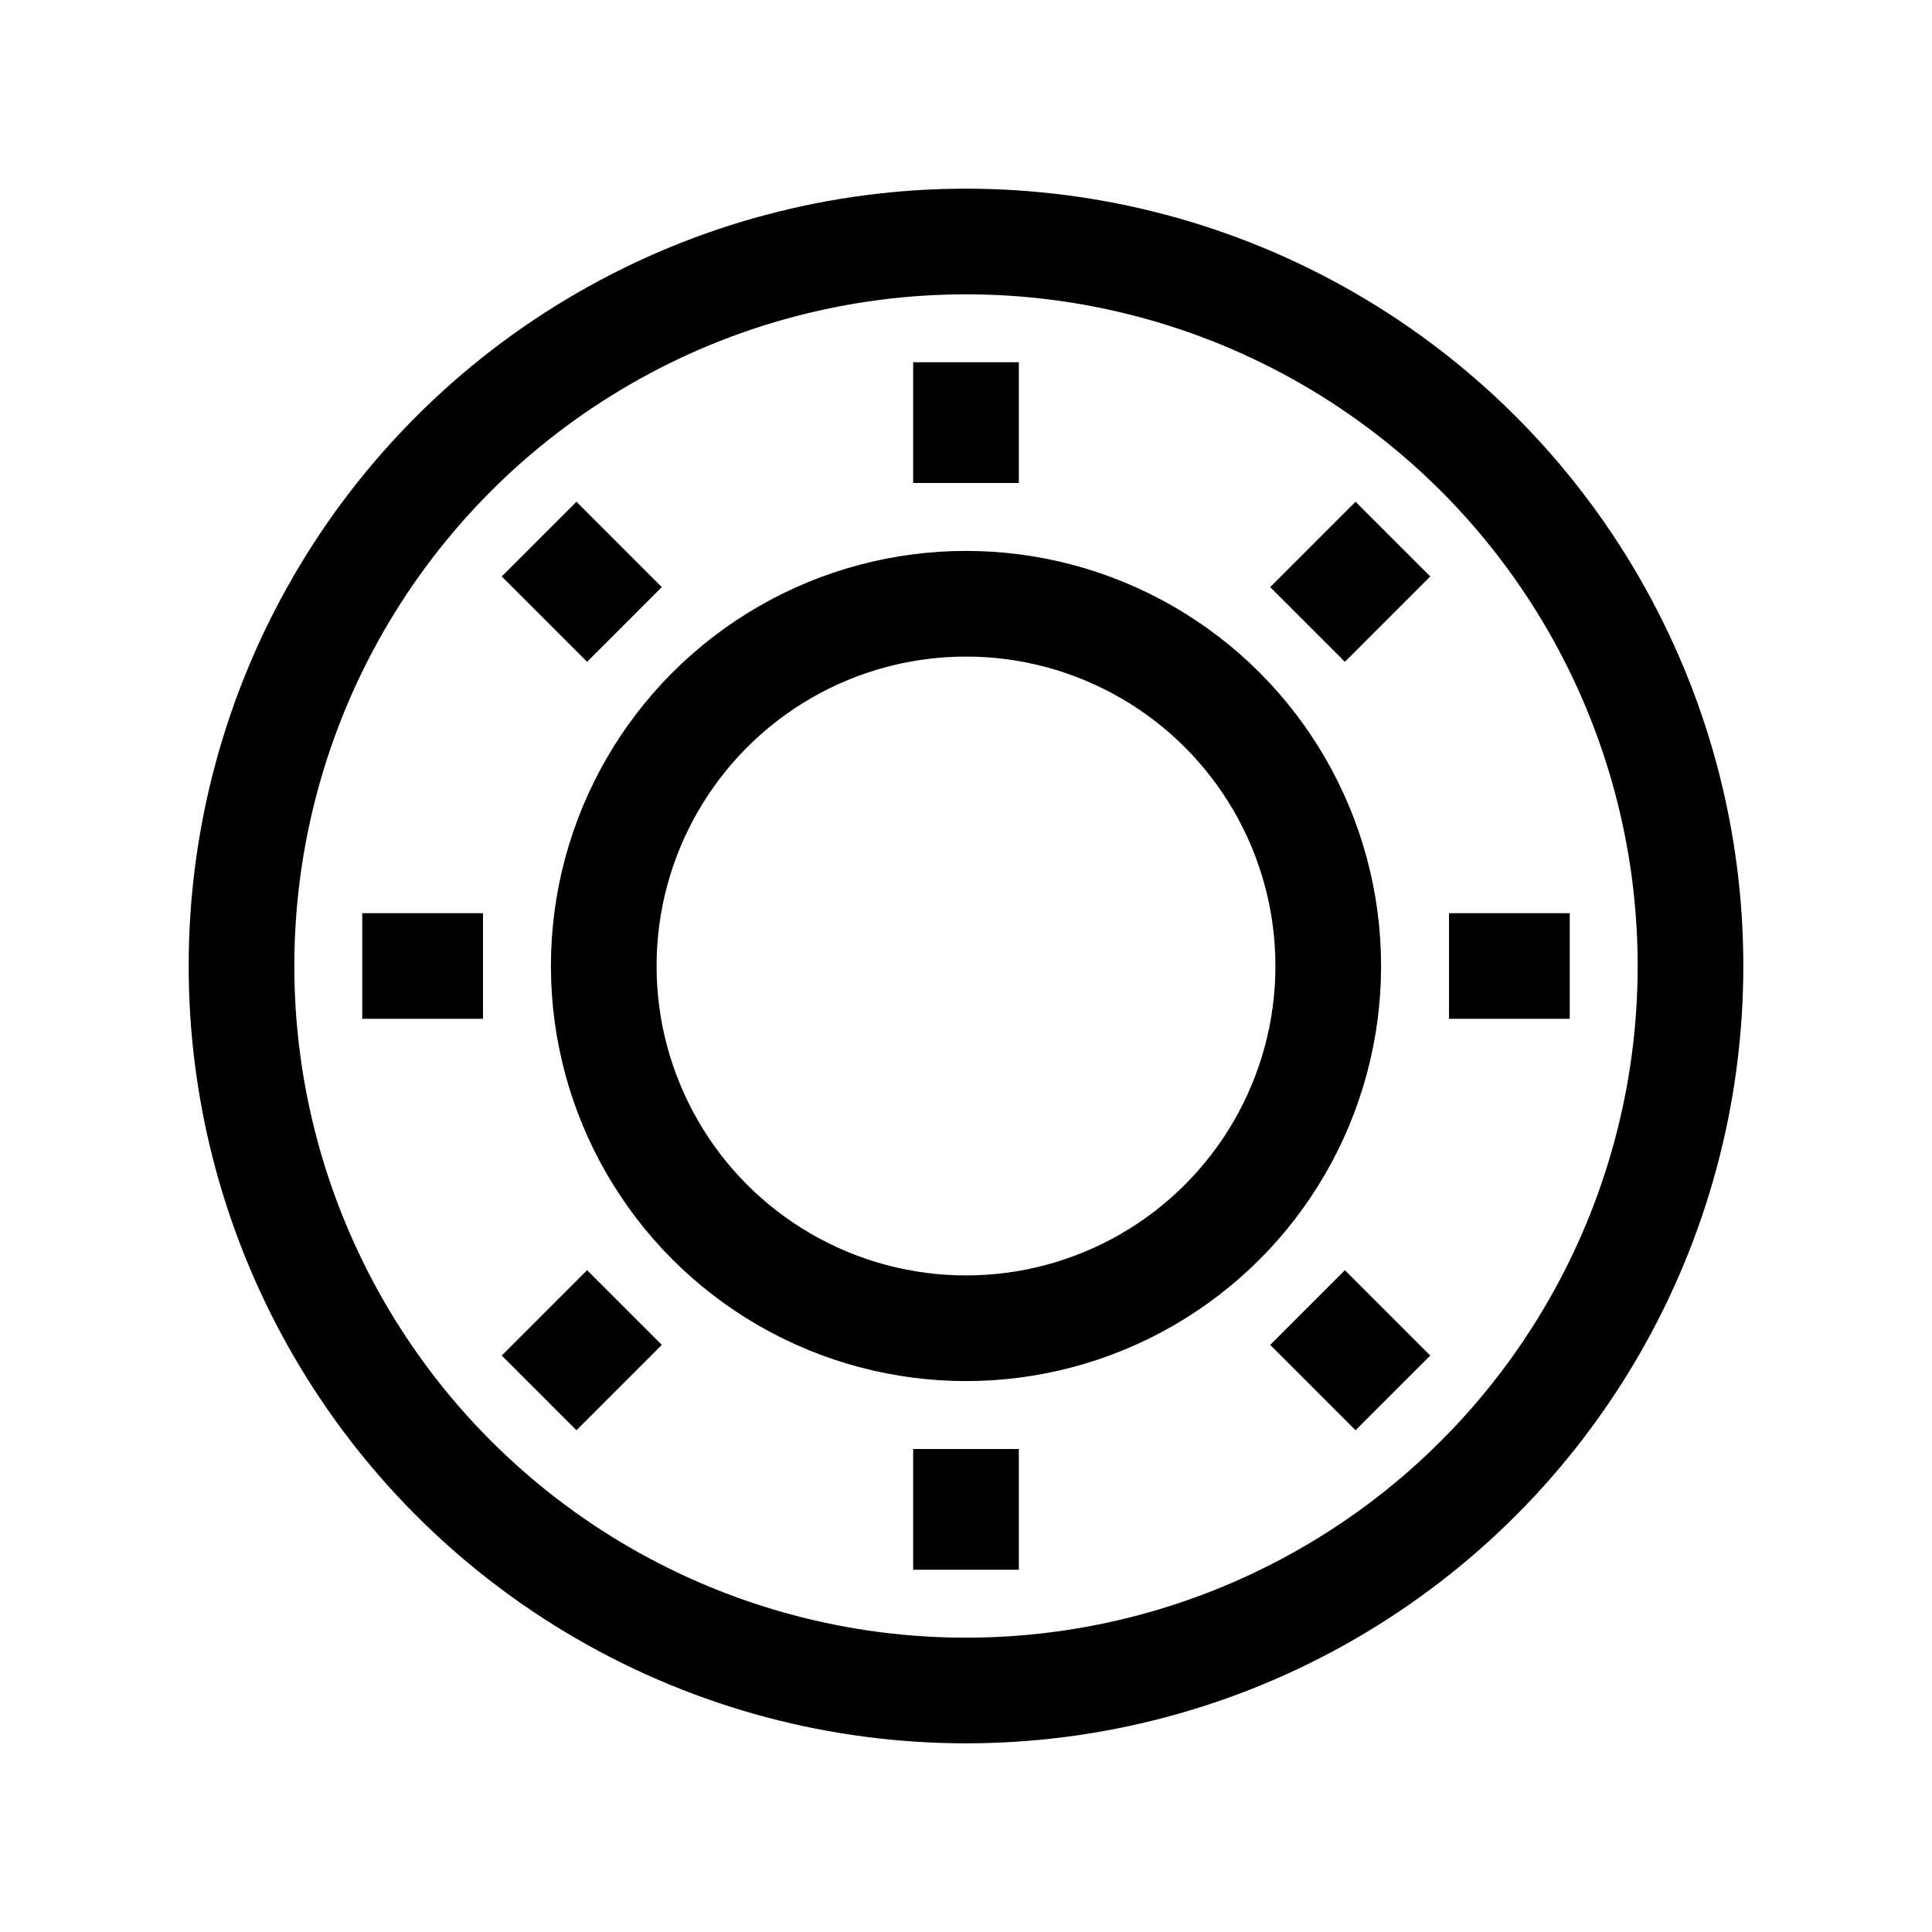 <svg xmlns="http://www.w3.org/2000/svg" viewBox="0 0 512 512">
    <circle fill="none" stroke="#000" stroke-width="28" stroke-miterlimit="10" cx="256" cy="256" r="192"/>
    <path fill="none" stroke="#000" stroke-width="28" stroke-miterlimit="10" d="M256 96v32M256 384v32M416 256h-32M128 256H96M369.137 142.863l-22.627 22.628M165.49 346.51l-22.627 22.627M369.137 369.138L346.51 346.51M165.49 165.491l-22.627-22.628"/>
    <circle fill="none" stroke="#000" stroke-width="28" stroke-miterlimit="10" cx="256" cy="256" r="96"/>
</svg>